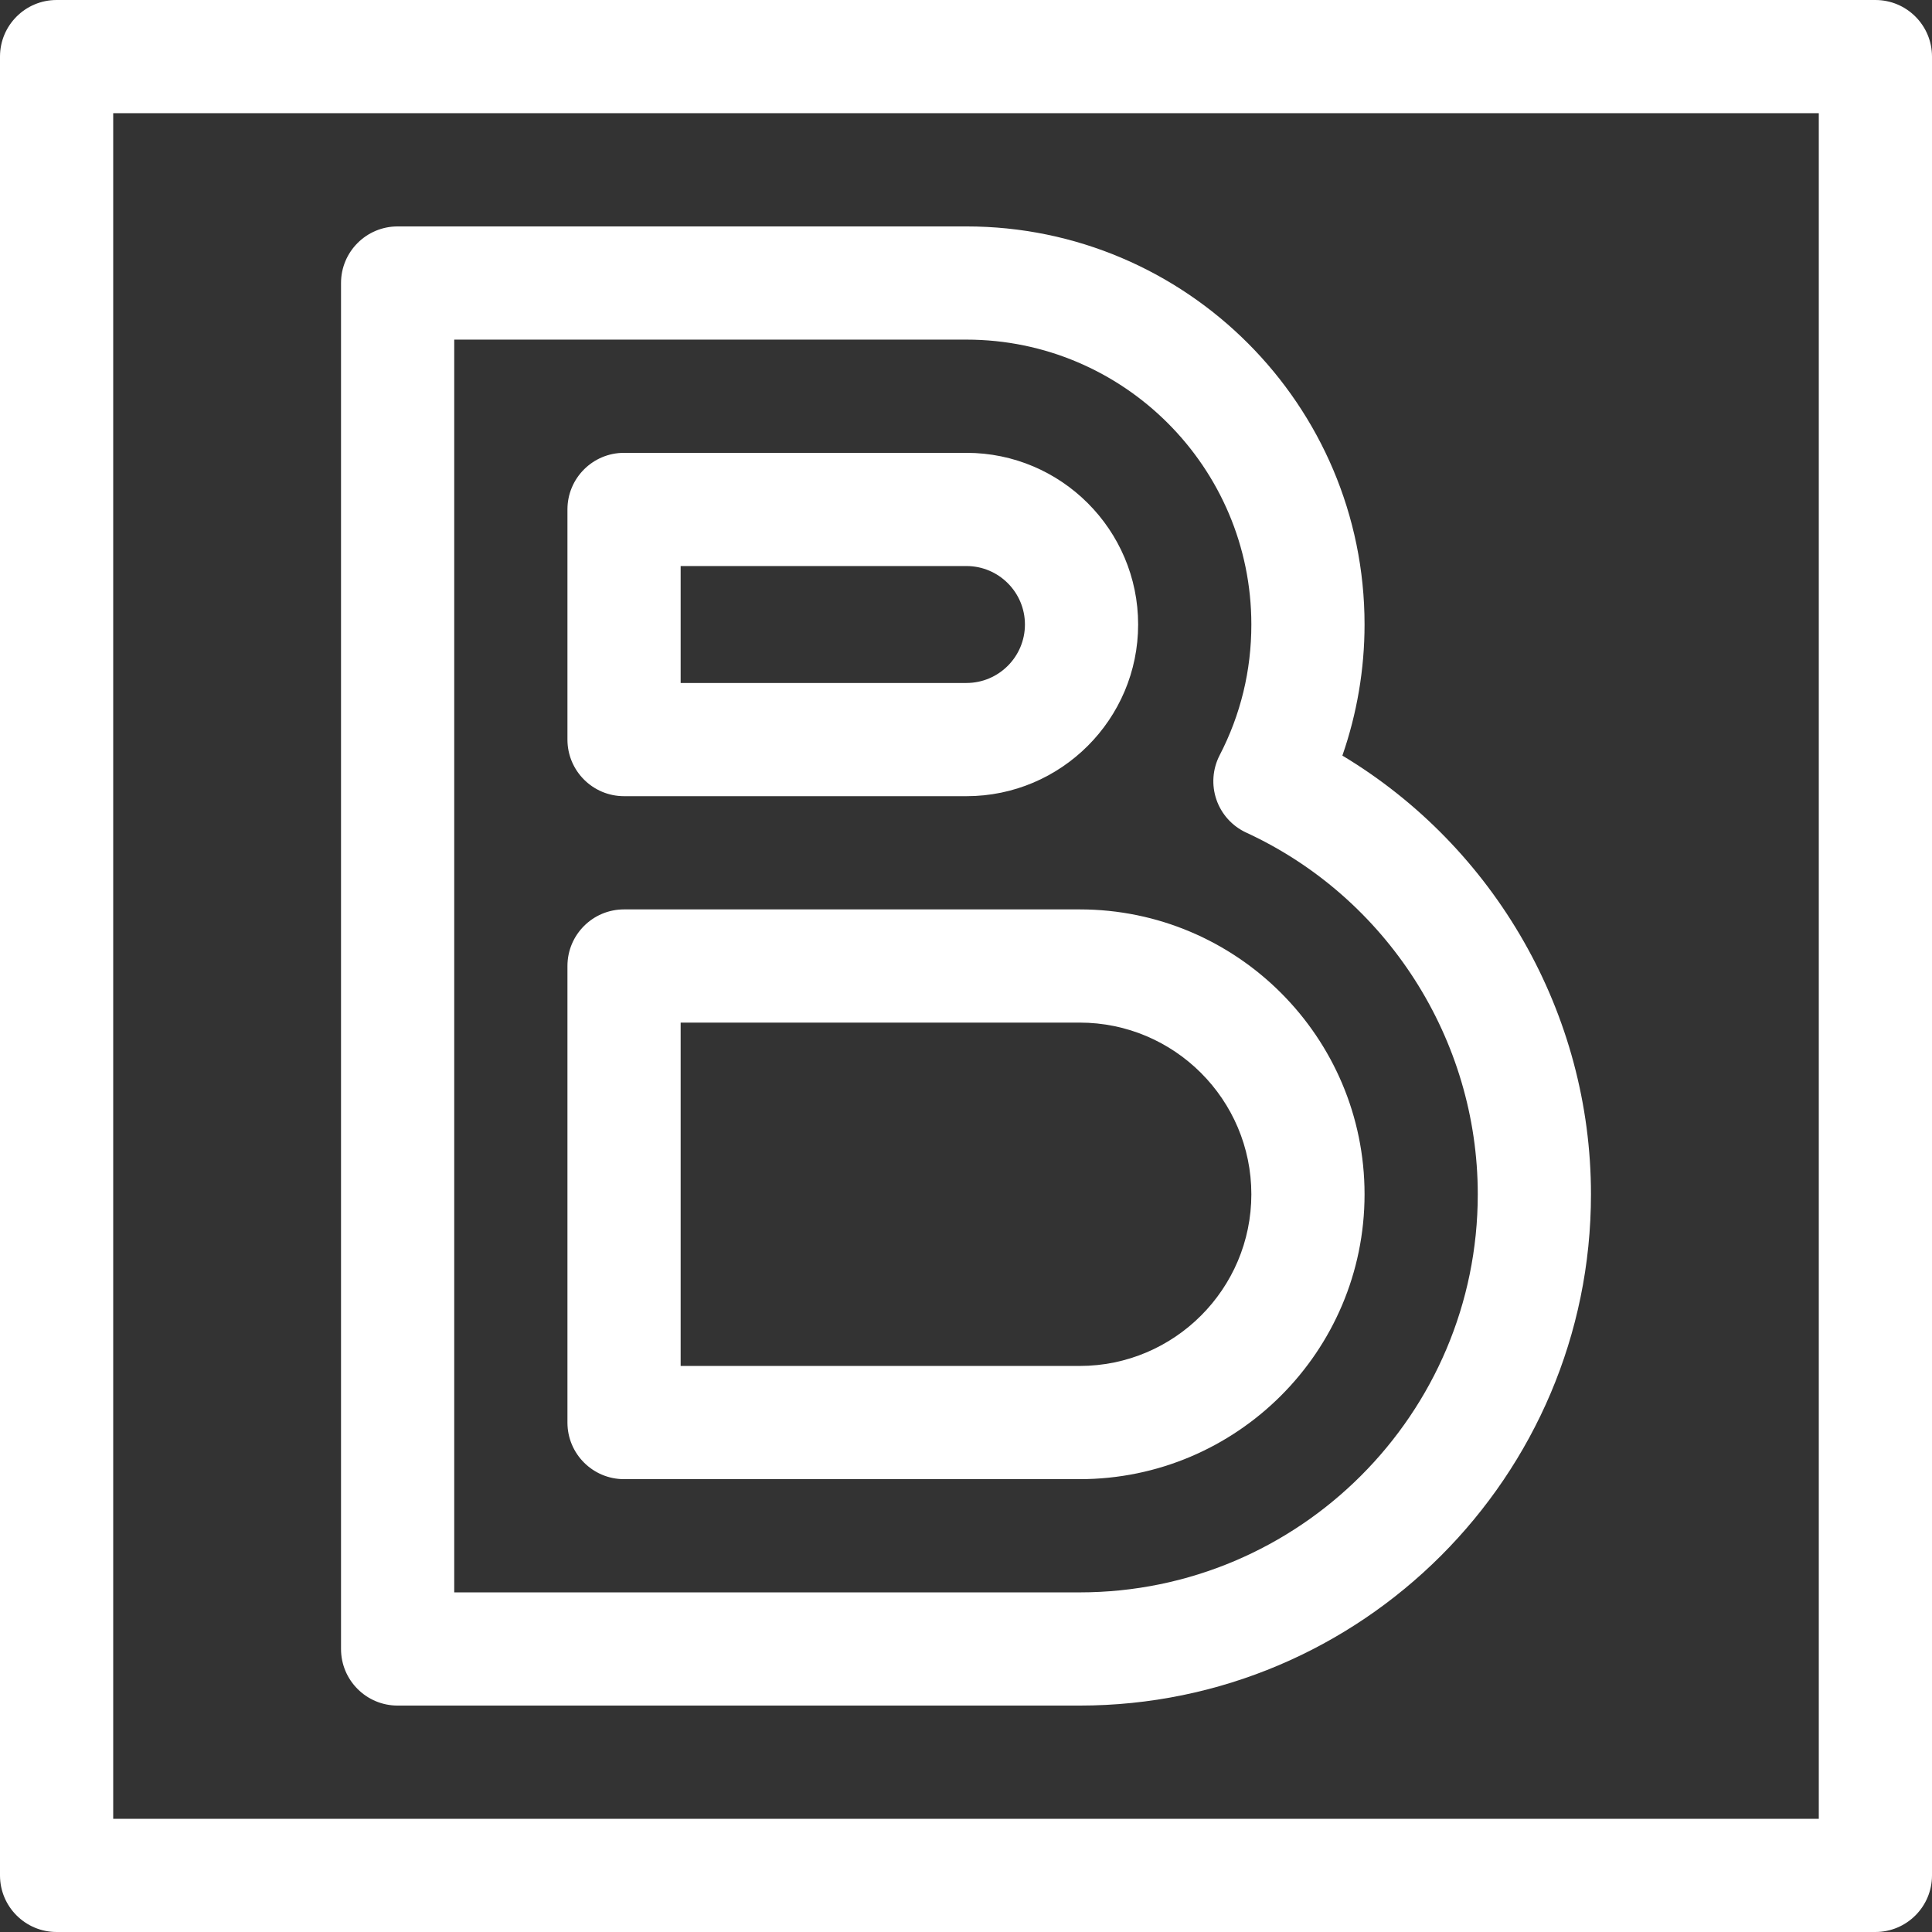 <?xml version="1.0" encoding="UTF-8"?>
<svg xmlns="http://www.w3.org/2000/svg" xmlns:xlink="http://www.w3.org/1999/xlink" xmlns:svgjs="http://svgjs.com/svgjs" version="1.1" width="512" height="512" x="0" y="0" viewBox="0 0 512 512" style="enable-background:new 0 0 512 512" xml:space="preserve" class="">
  <rect x="0" y="0" width="512" height="512" fill="#333333" stroke="none"/>
  <g>
    <g xmlns="http://www.w3.org/2000/svg">
      <g>
        <g>
          <path d="m497 512h-482c-8.284 0-15-6.716-15-15v-482c0-8.284 6.716-15 15-15h482c8.284 0 15 6.716 15 15v482c0 8.284-6.716 15-15 15zm-467-30h452v-452h-452z" fill="#ffffff" data-original="#000000" style="" class=""/>
        </g>
      </g>
      <g>
        <g>
          <path d="m286.125 451.996h-180.75c-8.284 0-15-6.716-15-15v-361.992c0-8.284 6.716-15 15-15h150.748c58.172 0 105.498 47.326 105.498 105.498 0 11.827-2.009 23.616-5.875 34.739 40.44 24.286 65.878 68.472 65.878 116.256.001 74.714-60.784 135.499-135.499 135.499zm-165.75-30h165.75c58.173 0 105.5-47.327 105.5-105.5 0-41.025-24.086-78.647-61.361-95.847-3.719-1.716-6.575-4.878-7.904-8.752s-1.017-8.123.865-11.761c5.571-10.768 8.396-22.421 8.396-34.635 0-41.63-33.868-75.498-75.498-75.498h-135.748zm165.75-30.004h-120.746c-8.284 0-15-6.716-15-15v-120.992c0-8.284 6.716-15 15-15h120.746c41.629 0 75.496 33.867 75.496 75.496s-33.867 75.496-75.496 75.496zm-105.746-30h105.746c25.086 0 45.496-20.41 45.496-45.496s-20.41-45.496-45.496-45.496h-105.746zm75.744-150.996h-90.744c-8.284 0-15-6.716-15-15v-60.989c0-8.284 6.716-15 15-15h90.744c25.085 0 45.494 20.409 45.494 45.495 0 25.085-20.409 45.494-45.494 45.494zm-75.744-30h75.744c8.543 0 15.494-6.951 15.494-15.494 0-8.544-6.951-15.495-15.494-15.495h-75.744z" fill="#ffffff" data-original="#000000" style="" class=""/>
        </g>
      </g>
    </g>
  </g>
</svg>
